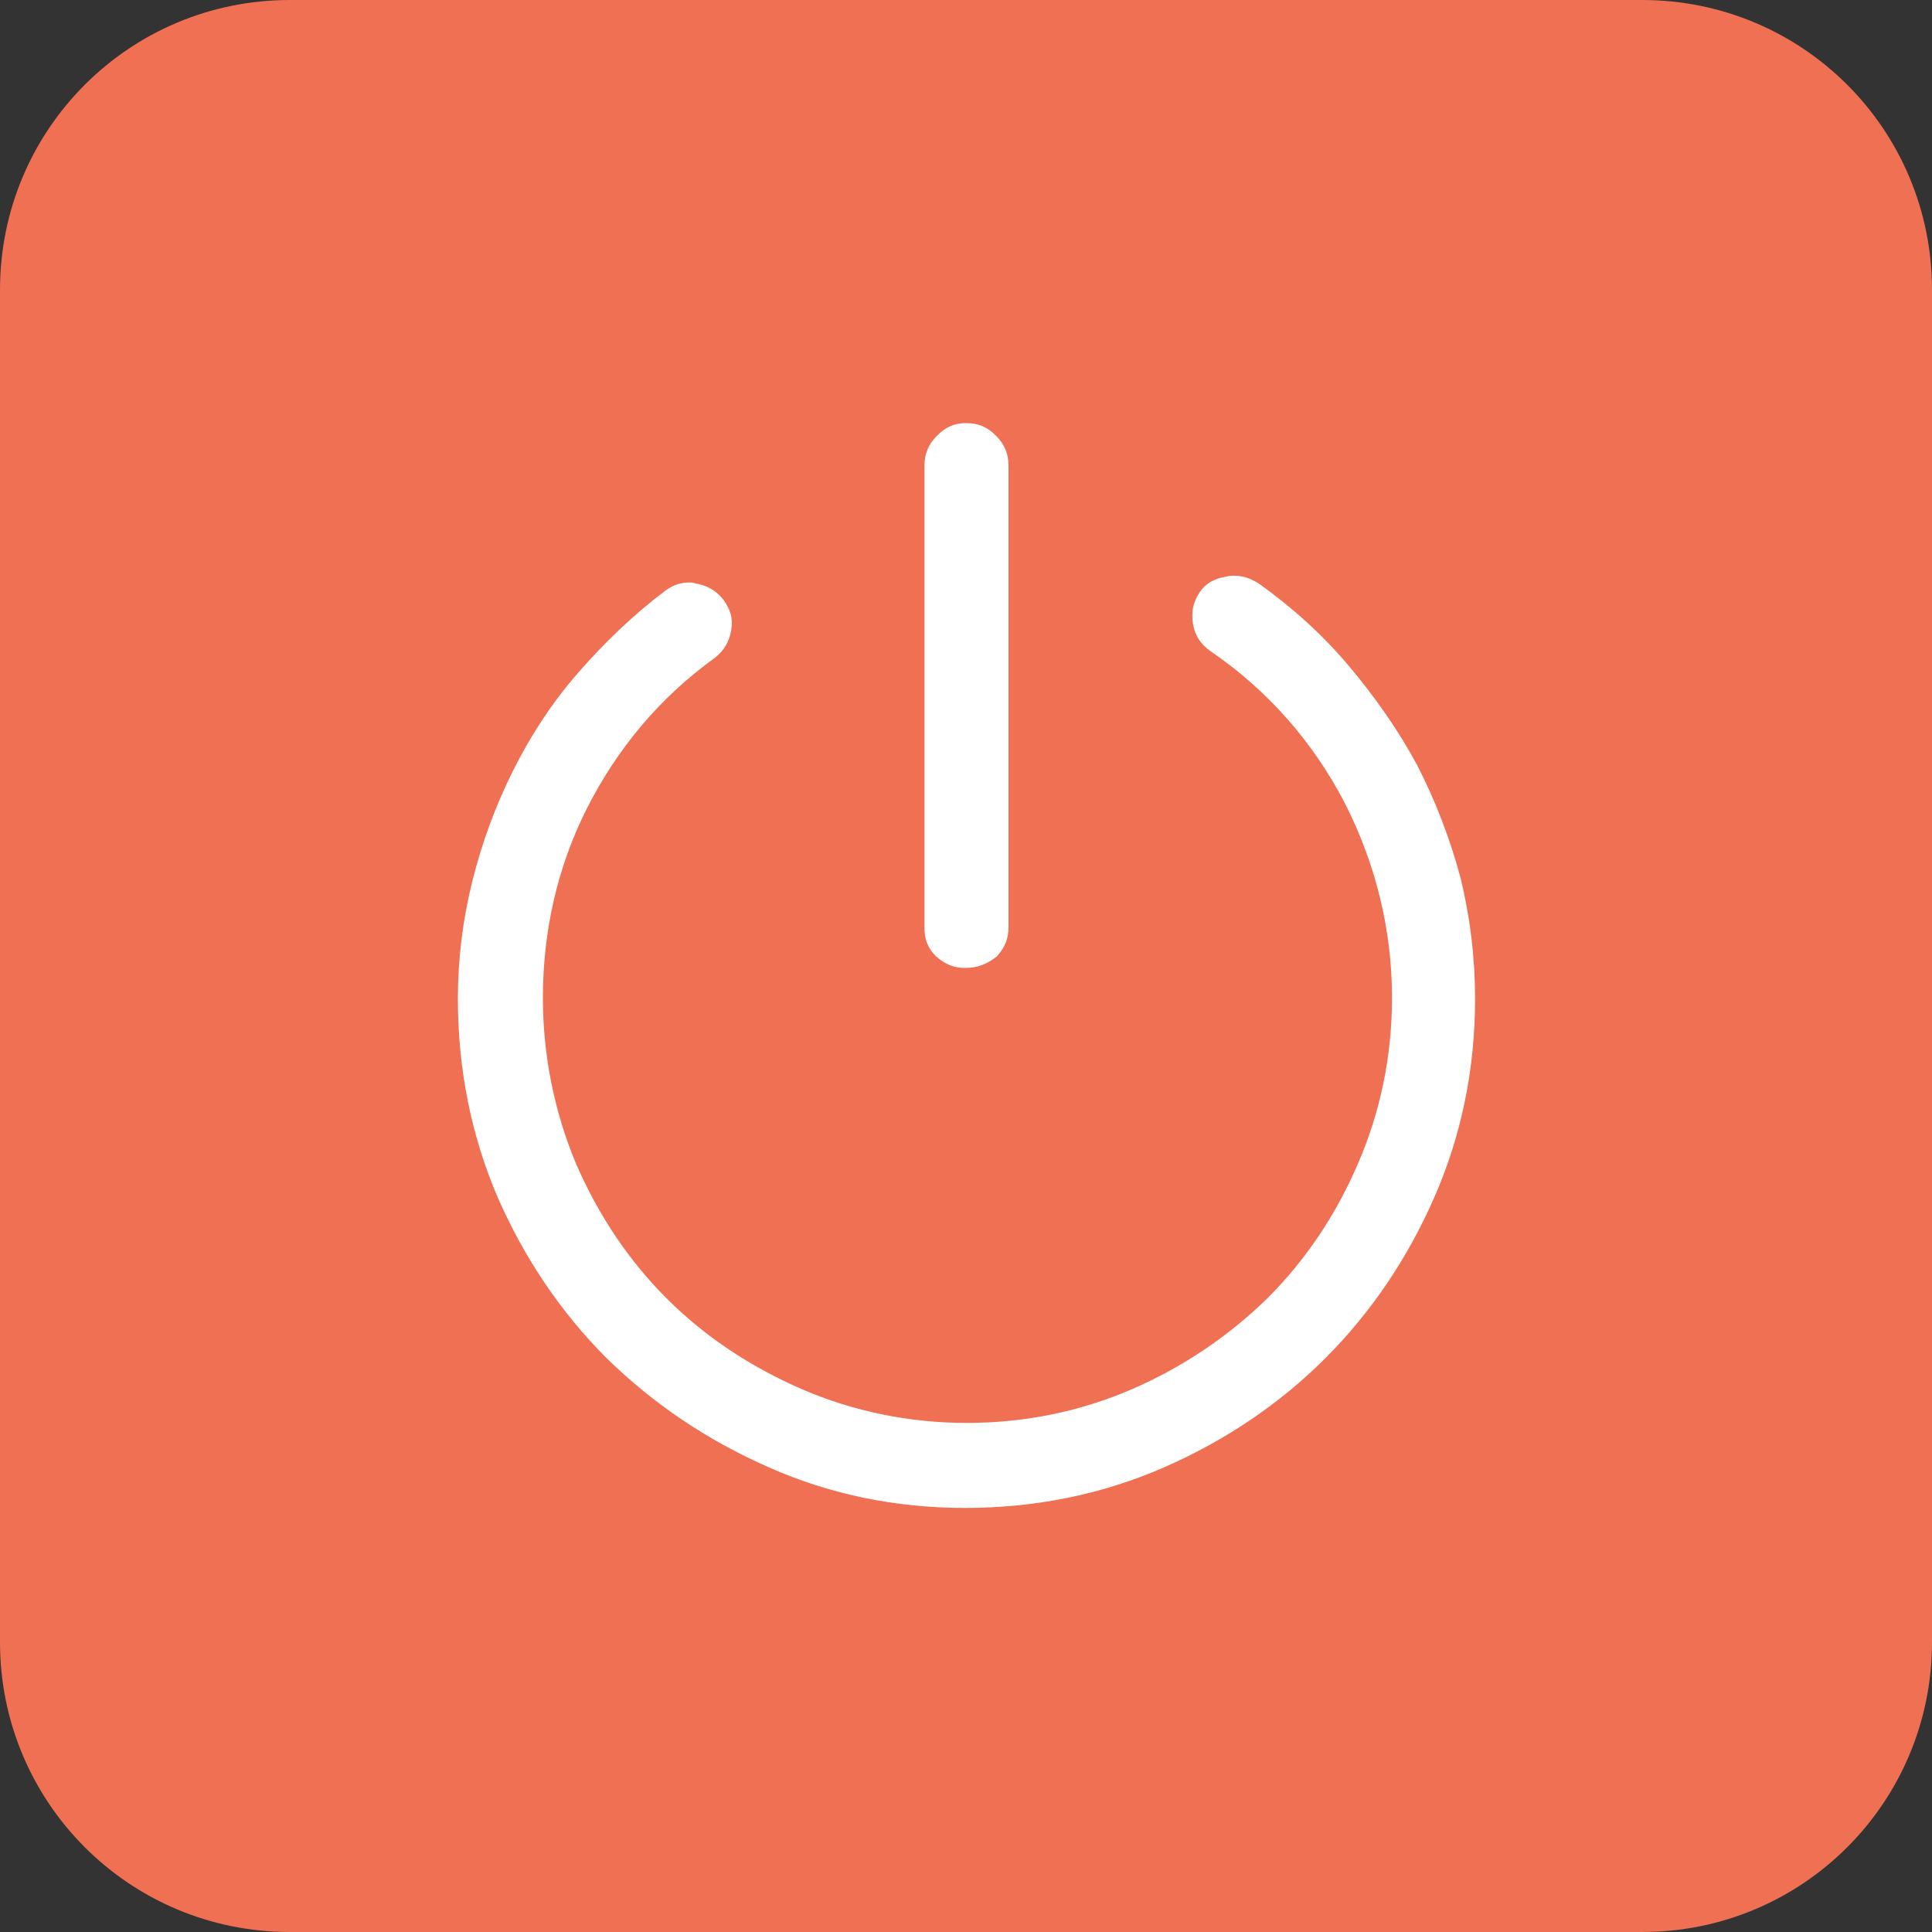 <?xml version="1.0" standalone="no"?><!DOCTYPE svg PUBLIC "-//W3C//DTD SVG 1.1//EN" "http://www.w3.org/Graphics/SVG/1.1/DTD/svg11.dtd"><svg t="1712399022210" class="icon" viewBox="0 0 1024 1024" version="1.1" xmlns="http://www.w3.org/2000/svg" p-id="56012" xmlns:xlink="http://www.w3.org/1999/xlink" width="200" height="200"><rect x="0" y="0" width="1024" height="1024" fill="#333333" stroke="none"/><path d="M870.4 1024H153.6c-84.992 0-153.6-68.608-153.6-153.6V153.6C0 68.608 68.608 0 153.6 0h716.8c84.992 0 153.6 68.608 153.6 153.6v716.8c0 84.992-68.608 153.6-153.6 153.6" fill="#EF7052" p-id="56013"></path><path d="M511.488 799.232c-36.864 0-71.68-7.168-103.936-21.504-32.768-14.336-61.44-33.792-86.016-57.856-24.064-24.064-43.52-52.736-57.856-85.504-13.824-32.256-20.992-67.584-20.992-104.96 0-20.992 2.56-41.984 7.68-62.464s12.288-39.936 21.504-58.368c9.216-18.432 20.48-35.84 34.304-51.712 13.824-15.872 29.184-30.72 46.08-43.52 4.096-3.072 8.192-4.608 12.8-4.608 1.024 0 2.56 0 3.584 0.512 6.144 1.024 10.752 3.584 14.848 8.704 3.584 5.12 5.12 9.728 4.096 15.872-1.024 6.144-3.584 10.752-8.704 14.848-29.184 20.992-51.712 48.128-67.584 79.36-15.872 31.232-23.552 65.536-23.552 100.864 0 30.72 6.144 60.416 17.408 87.552 11.776 27.136 27.648 51.2 48.128 71.68s44.544 36.352 71.68 48.128c27.136 11.776 56.832 17.92 87.552 17.92 30.72 0 60.416-6.144 87.552-17.92 27.136-11.776 51.2-28.16 71.68-48.128 19.968-19.968 36.352-44.032 48.128-71.68 11.776-27.136 17.92-56.832 17.92-87.552 0-36.352-8.704-71.168-25.088-103.424-16.896-32.256-40.448-59.392-71.168-80.384-5.12-3.584-8.192-8.192-9.216-14.336-1.024-6.144 0-11.776 3.584-16.896 3.072-4.608 7.68-7.168 13.824-8.192 1.536-0.512 3.072-0.512 4.608-0.512 4.608 0 8.704 1.536 12.8 4.096 17.92 12.8 33.792 27.136 47.616 43.52 13.824 16.384 26.112 33.792 36.352 52.736 9.728 18.944 17.408 38.912 23.04 59.904 5.12 20.992 7.68 42.496 7.68 64 0 36.864-7.168 72.192-21.504 104.96-14.336 32.768-33.792 61.44-57.856 85.504-24.064 24.064-52.736 43.52-85.504 57.856-32.768 14.336-68.096 21.504-105.472 21.504z m0-286.208c-6.144 0-10.752-2.048-15.36-6.144-4.608-4.608-6.144-9.216-6.144-15.36V246.784c0-6.144 2.048-11.264 6.656-15.872 4.608-4.608 9.216-6.656 15.36-6.656 6.656 0 11.264 2.048 15.872 6.656 4.608 4.608 6.656 9.728 6.656 15.872V491.52c0 6.144-2.048 10.752-6.144 15.36-5.12 4.096-10.24 6.144-16.896 6.144z" fill="#FFFFFF" p-id="56014"></path></svg>